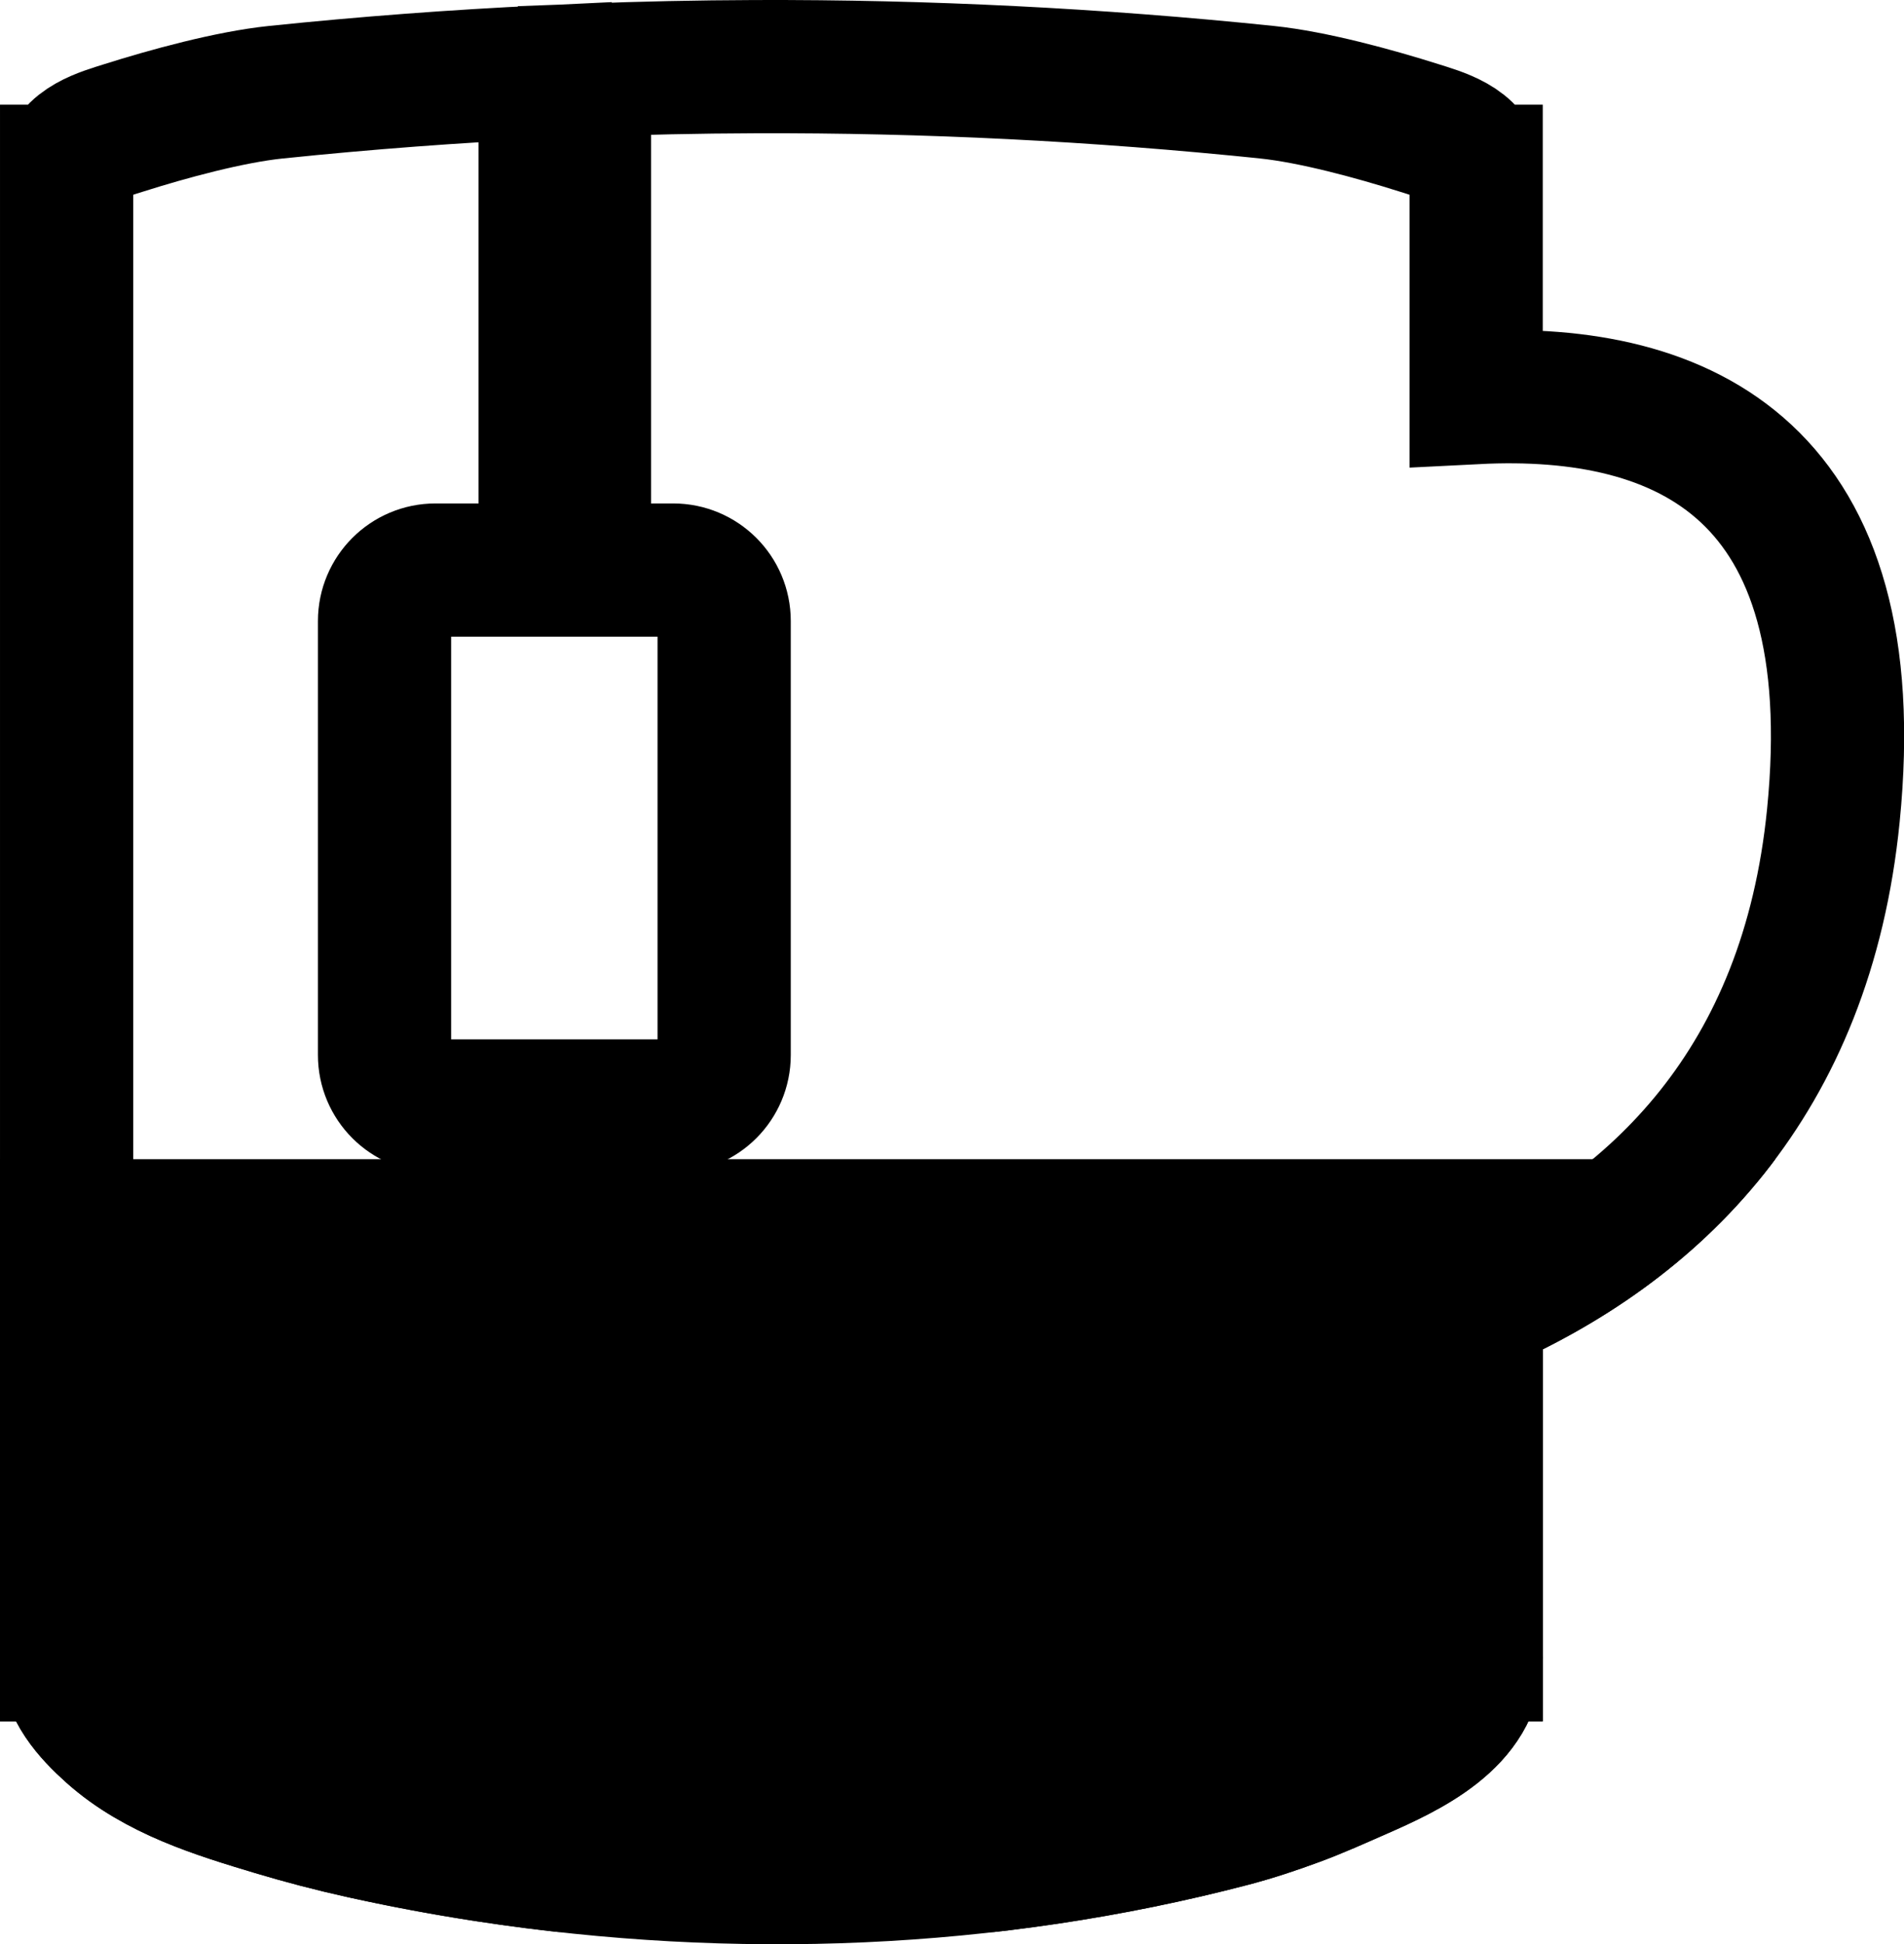 <?xml version="1.0" encoding="UTF-8" standalone="no"?>
<svg
   xmlns:dc="http://purl.org/dc/elements/1.1/"
   xmlns:cc="http://creativecommons.org/ns#"
   xmlns:rdf="http://www.w3.org/1999/02/22-rdf-syntax-ns#"
   xmlns:svg="http://www.w3.org/2000/svg"
   xmlns="http://www.w3.org/2000/svg"
   xmlns:sodipodi="http://sodipodi.sourceforge.net/DTD/sodipodi-0.dtd"
   xmlns:inkscape="http://www.inkscape.org/namespaces/inkscape"
   width="571.708"
   height="583.687"
   viewBox="0 0 571.708 583.687"
   version="1.1"
   xml:space="preserve"
   style="clip-rule:evenodd;fill-rule:evenodd"
   id="svg78"
   sodipodi:docname="cup40.svg"
   inkscape:version="1.0.2 (e86c8708, 2021-01-15)"><sodipodi:namedview
   pagecolor="#ffffff"
   bordercolor="#666666"
   borderopacity="1"
   objecttolerance="10"
   gridtolerance="10"
   guidetolerance="10"
   inkscape:pageopacity="0"
   inkscape:pageshadow="2"
   inkscape:window-width="1440"
   inkscape:window-height="847"
   id="namedview80"
   showgrid="true"
   inkscape:zoom="0.9984375"
   inkscape:cx="329.69567"
   inkscape:cy="284.13984"
   inkscape:window-x="0"
   inkscape:window-y="25"
   inkscape:window-maximized="1"
   inkscape:current-layer="g69"
   inkscape:document-rotation="0"><inkscape:grid
     type="xygrid"
     id="grid1559"
     dotted="false"
     units="px"
     spacingx="150"
     spacingy="116" /></sodipodi:namedview>
    <g
   id="g69"
   transform="translate(-40.588,-43.873)">
        <path
   id="path65"
   style="fill:#000000;fill-rule:nonzero;stroke:#000000;stroke-width:40;stroke-miterlimit:4;stroke-dasharray:none"
   d="m 267.354,63.881 c -17.1,0.058 -34.197,0.419 -51.283,1.084 V 215.01 h 26.662 c 8.443,0 15.297,6.855 15.297,15.297 v 130.301 c 0,8.443 -6.854,15.297 -15.297,15.297 h -71.385 c -8.442,0 -15.297,-6.854 -15.297,-15.297 V 230.307 c 0,-8.442 6.855,-15.297 15.297,-15.297 h 32.93 V 65.471 c -27.012,1.271 -53.979,3.299 -80.871,6.086 -13.909,1.441 -32.357,6.491 -45.619,10.689 -5.847,1.851 -16.791,4.746 -17.191,13.041 h -0.008 V 540.619 h 0.062 c -0.017,0.327 -0.025,0.655 -0.025,0.982 v 0.037 c 0,9.263 6.783,16.74 13.217,22.484 13.665,12.199 31.977,17.752 49.055,22.883 8.673,2.606 17.449,4.892 26.291,6.85 0.512,0.113 1.026,0.226 1.541,0.338 l 1.738,0.377 1.795,0.383 1.598,0.338 1.707,0.354 1.787,0.365 1.691,0.34 1.648,0.328 2.004,0.389 c 1.052,0.203 2.104,0.405 3.158,0.602 l 1.748,0.322 1.807,0.33 1.656,0.297 1.701,0.301 1.857,0.32 c 1.112,0.19 2.226,0.379 3.34,0.562 l 1.826,0.299 c 1.136,0.184 2.271,0.364 3.406,0.541 l 1.758,0.271 c 74.087,11.321 150.99,8.401 223.346,-10.559 6.633,-1.738 13.154,-3.909 19.586,-6.285 6.433,-2.376 12.69,-5.203 18.969,-7.959 14.508,-6.367 34.988,-15.771 34.988,-34.471 0,0 -0.007,-0.68 -0.025,-1.02 h 0.006 v -104.375 C 537.742,412.761 583.097,368.875 591.088,288.684 601.372,185.468 546.71,160.036 483.824,163.219 V 95.287 h -0.004 c -0.4,-8.295 -11.345,-11.19 -17.191,-13.041 -13.262,-4.198 -31.71,-9.248 -45.619,-10.689 -51.045,-5.29 -102.358,-7.848 -153.656,-7.676 z"
   inkscape:export-filename="/Users/sanidhya/repos/breaktimer-app/resources/tray/tray-IconTemplate@2x.png"
   inkscape:export-xdpi="5.3361287"
   inkscape:export-ydpi="5.3361287"
   clip-path="url(#clipPath2131)" />
        
    <path
   id="path65-3"
   style="clip-rule:evenodd;fill:none;fill-rule:nonzero;stroke:#000000;stroke-width:40;stroke-miterlimit:4;stroke-dasharray:none"
   d="m 267.354,63.881 c -17.1,0.058 -34.197,0.419 -51.283,1.084 V 215.01 h 26.662 c 8.443,0 15.297,6.855 15.297,15.297 v 130.301 c 0,8.443 -6.854,15.297 -15.297,15.297 h -71.385 c -8.442,0 -15.297,-6.854 -15.297,-15.297 V 230.307 c 0,-8.442 6.855,-15.297 15.297,-15.297 h 32.93 V 65.471 c -27.012,1.271 -53.979,3.299 -80.871,6.086 -13.909,1.441 -32.357,6.491 -45.619,10.689 -5.847,1.851 -16.791,4.746 -17.191,13.041 h -0.008 V 540.619 h 0.062 c -0.017,0.327 -0.025,0.655 -0.025,0.982 v 0.037 c 0,9.263 6.783,16.74 13.217,22.484 13.665,12.199 31.977,17.752 49.055,22.883 8.673,2.606 17.449,4.892 26.291,6.85 0.512,0.113 1.026,0.226 1.541,0.338 l 1.738,0.377 1.795,0.383 1.598,0.338 1.707,0.354 1.787,0.365 1.691,0.34 1.648,0.328 2.004,0.389 c 1.052,0.203 2.104,0.405 3.158,0.602 l 1.748,0.322 1.807,0.33 1.656,0.297 1.701,0.301 1.857,0.32 c 1.112,0.19 2.226,0.379 3.34,0.562 l 1.826,0.299 c 1.136,0.184 2.271,0.364 3.406,0.541 l 1.758,0.271 c 74.087,11.321 150.99,8.401 223.346,-10.559 6.633,-1.738 13.154,-3.909 19.586,-6.285 6.433,-2.376 12.69,-5.203 18.969,-7.959 14.508,-6.367 34.988,-15.771 34.988,-34.471 0,0 -0.007,-0.68 -0.025,-1.02 h 0.006 v -104.375 C 537.742,412.761 583.097,368.875 591.088,288.684 601.372,185.468 546.71,160.036 483.824,163.219 V 95.287 h -0.004 c -0.4,-8.295 -11.345,-11.19 -17.191,-13.041 -13.262,-4.198 -31.71,-9.248 -45.619,-10.689 -51.045,-5.29 -102.358,-7.848 -153.656,-7.676 z"
   inkscape:export-filename="/Users/sanidhya/repos/breaktimer-app/resources/tray/tray-IconTemplate@2x.png"
   inkscape:export-xdpi="5.3361287"
   inkscape:export-ydpi="5.3361287" /></g>
    <defs
   id="defs76"><clipPath
     clipPathUnits="userSpaceOnUse"
     id="clipPath2131"><rect
       style="fill:#000000;stroke-width:40"
       id="rect2133"
       width="683.067"
       height="232"
       x="5.533"
       y="391.873" /></clipPath></defs>
</svg>
